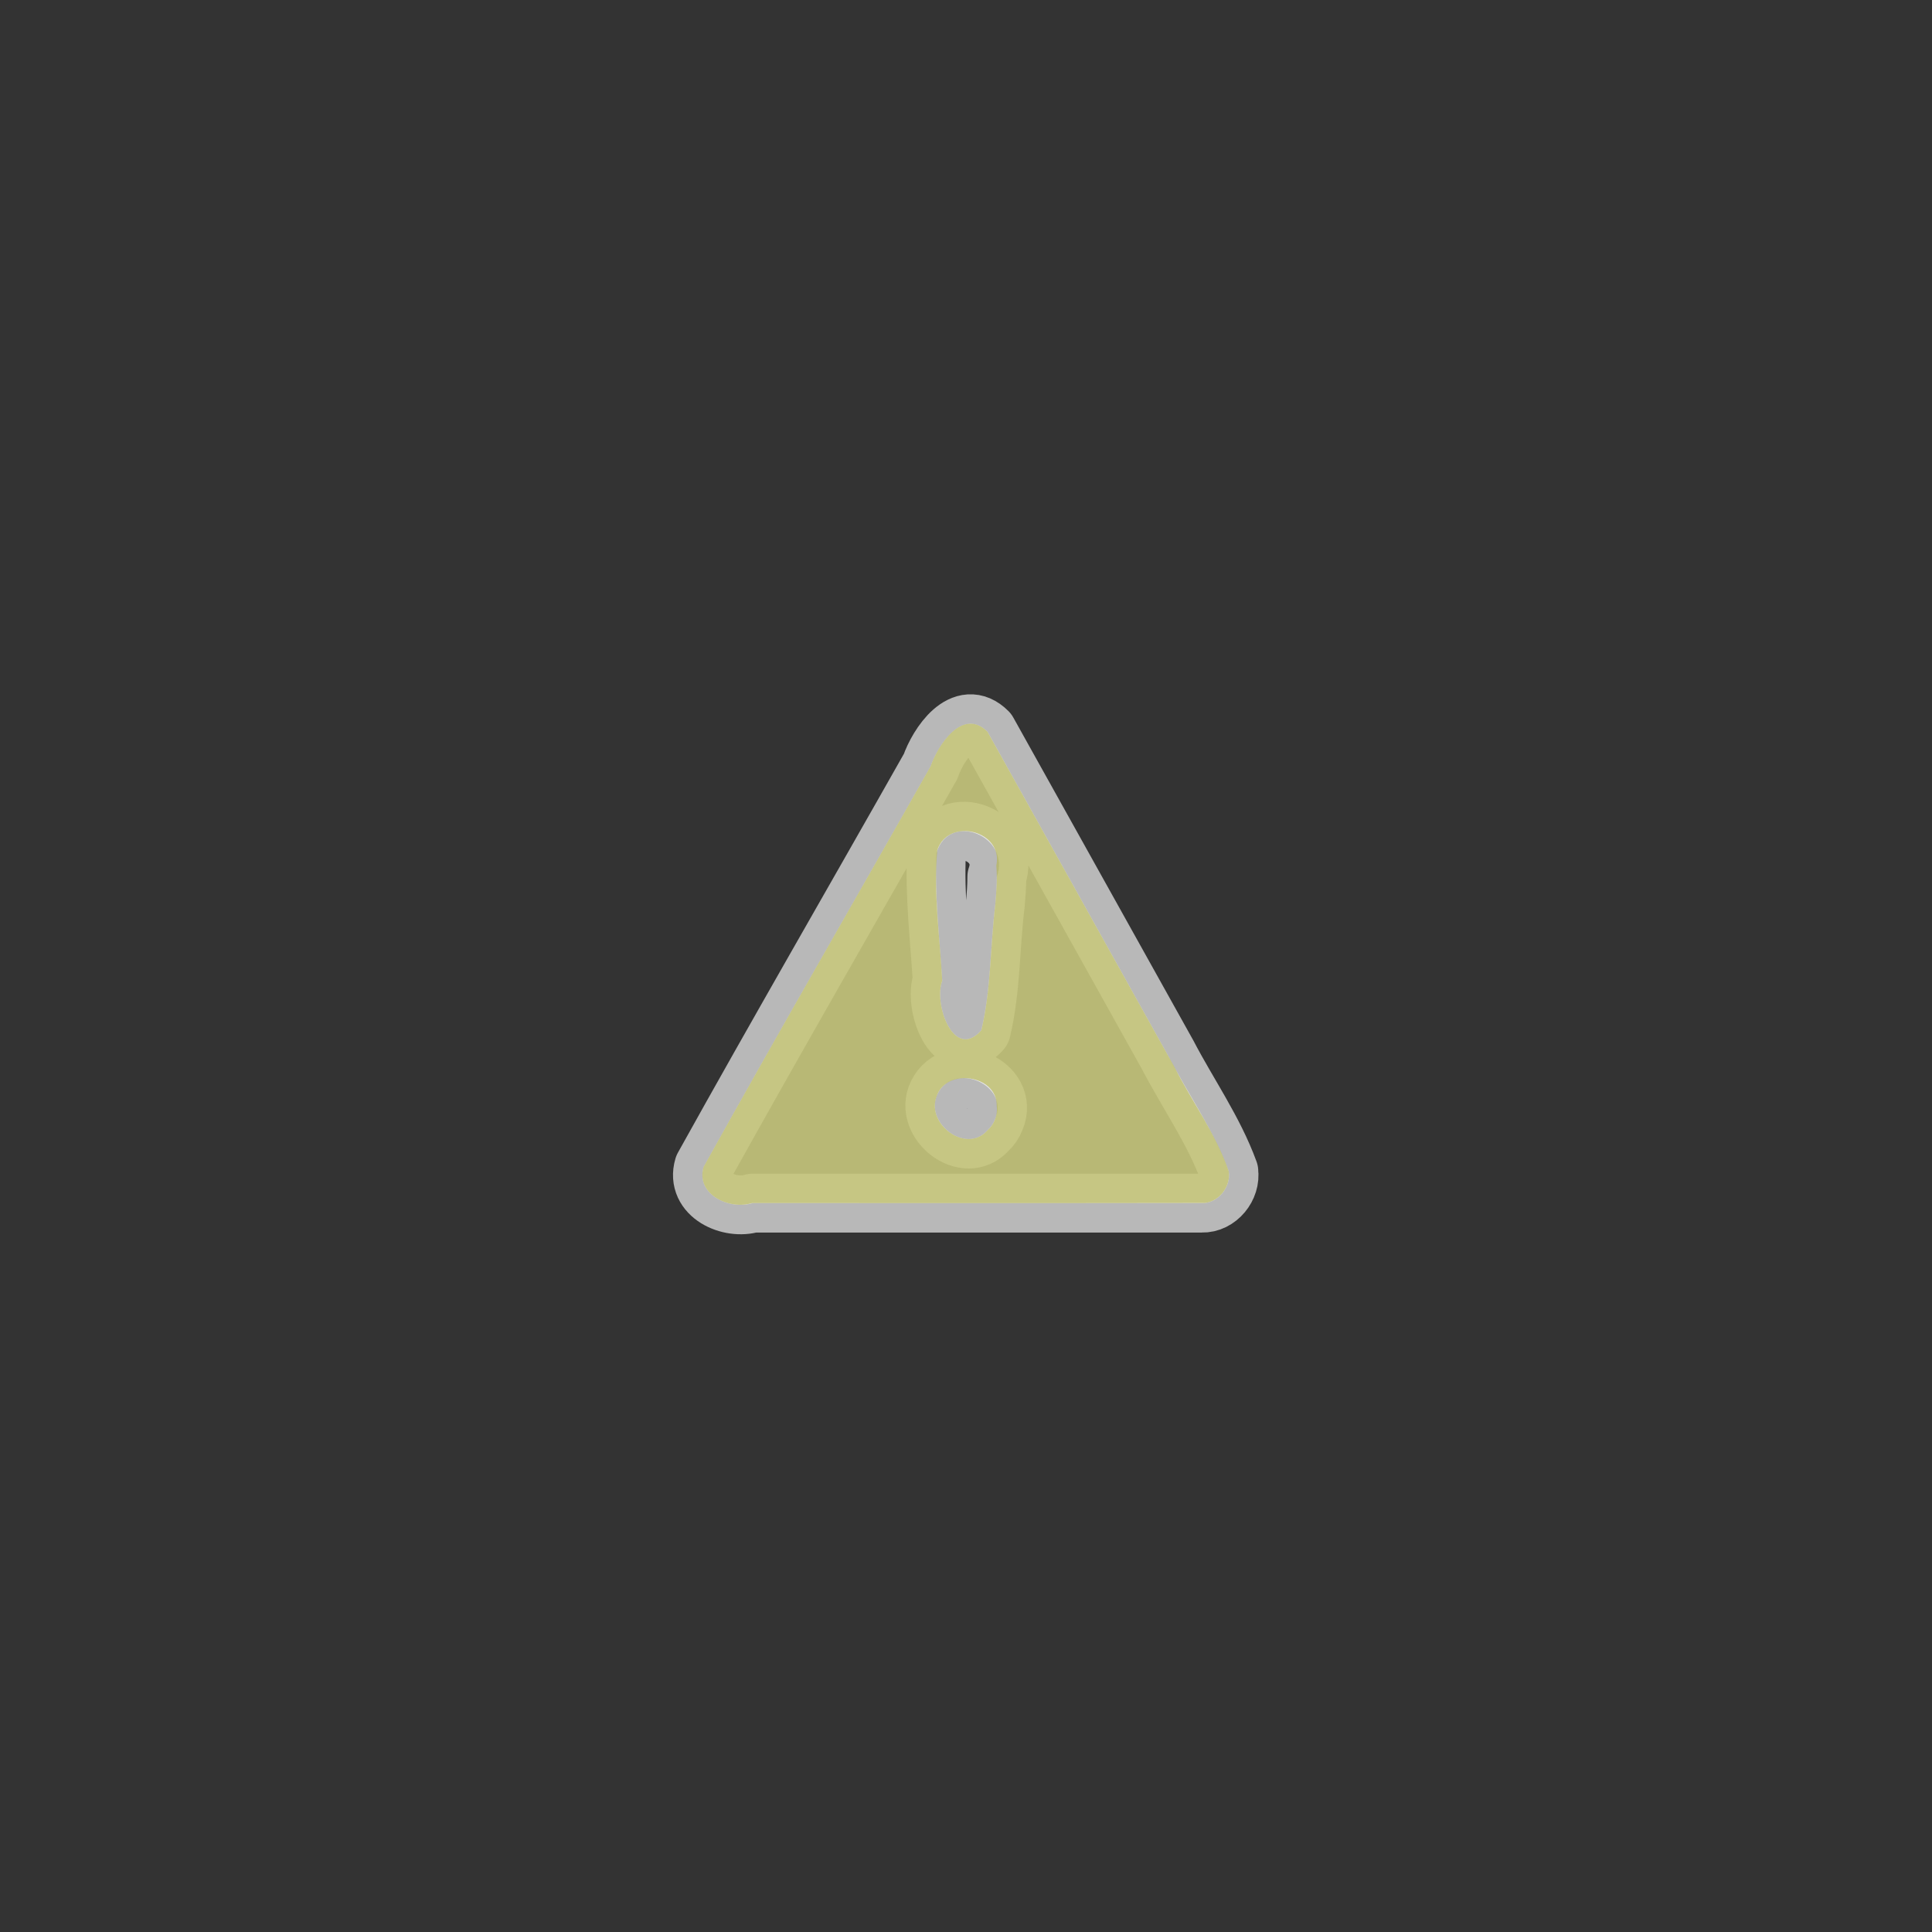 <?xml version="1.0" encoding="UTF-8" standalone="no"?>
<svg
   xmlns:dc="http://purl.org/dc/elements/1.1/"
   xmlns:cc="http://creativecommons.org/ns#"
   xmlns:rdf="http://www.w3.org/1999/02/22-rdf-syntax-ns#"
   xmlns:svg="http://www.w3.org/2000/svg"
   xmlns="http://www.w3.org/2000/svg"
   xmlns:sodipodi="http://sodipodi.sourceforge.net/DTD/sodipodi-0.dtd"
   xmlns:inkscape="http://www.inkscape.org/namespaces/inkscape"
   height="128"
   viewBox="0 0 33.867 33.867"
   width="128"
   version="1.1"
   id="svg6"
   sodipodi:docname="military_small.svg"
   inkscape:version="1.0.1 (3bc2e813f5, 2020-09-07)">
  <rect x="0" y="0" width="33.867" height="33.867" fill="#333333" stroke="none"/>
  <defs
     id="defs10" />
  <sodipodi:namedview
     pagecolor="#ffffff"
     bordercolor="#666666"
     borderopacity="1"
     objecttolerance="10"
     gridtolerance="10"
     guidetolerance="10"
     inkscape:pageopacity="0"
     inkscape:pageshadow="2"
     inkscape:window-width="1920"
     inkscape:window-height="1001"
     id="namedview8"
     showgrid="false"
     inkscape:zoom="6.484375"
     inkscape:cx="64"
     inkscape:cy="64"
     inkscape:window-x="-9"
     inkscape:window-y="-9"
     inkscape:window-maximized="1"
     inkscape:current-layer="svg6" />
  <path
     id="path2"
     style="opacity:0.65;fill:#ffffff;stroke:#ffffff;stroke-width:1.032;stroke-linecap:round;stroke-linejoin:round"
     d="m 21.541,20.536 c -0.265,-0.725 -0.717,-1.362 -1.072,-2.044 -1.052,-1.888 -2.105,-3.776 -3.157,-5.663 -0.432,-0.432 -0.866,0.222 -0.998,0.604 -1.324,2.342 -2.672,4.67 -3.979,7.022 -0.144,0.49 0.459,0.759 0.856,0.635 2.625,0 5.251,0 7.876,0 0.282,0.009 0.514,-0.28 0.473,-0.553 z m -4.23,-0.724 c -0.383,0.441 -1.121,-0.146 -0.876,-0.637 0.282,-0.579 1.27,-0.163 1.009,0.443 -0.028,0.074 -0.074,0.142 -0.133,0.194 z m 0.136,-3.955 c -0.09,0.734 -0.072,1.481 -0.245,2.204 -0.483,0.544 -0.841,-0.466 -0.685,-0.867 -0.047,-0.745 -0.135,-1.491 -0.102,-2.239 0.22,-0.747 1.314,-0.297 1.059,0.414 5.57e-4,0.163 -0.013,0.326 -0.026,0.488 z" />
  <path
     id="path4"
     style="stroke:none;fill:#b8b859;fill-opacity:1;opacity:0.7"
     d="m 21.541,20.536 c -0.224,-0.657 -0.644,-1.22 -0.956,-1.836 -1.091,-1.957 -2.182,-3.915 -3.274,-5.872 -0.432,-0.432 -0.866,0.222 -0.998,0.604 -1.324,2.342 -2.672,4.67 -3.979,7.022 -0.144,0.484 0.452,0.76 0.848,0.635 2.646,-0.001 5.292,0.003 7.937,-0.002 0.26,-0.026 0.458,-0.296 0.421,-0.551 z m -4.23,-0.724 c -0.366,0.423 -1.078,-0.103 -0.894,-0.59 0.166,-0.511 1.063,-0.384 1.055,0.162 0.022,0.158 -0.042,0.323 -0.16,0.428 z m 0.136,-3.955 c -0.09,0.734 -0.072,1.481 -0.245,2.204 -0.483,0.544 -0.841,-0.466 -0.685,-0.867 -0.041,-0.762 -0.155,-1.529 -0.087,-2.291 0.194,-0.588 1.165,-0.343 1.035,0.27 0.02,0.228 5.57e-4,0.457 -0.018,0.684 z" />
</svg>
